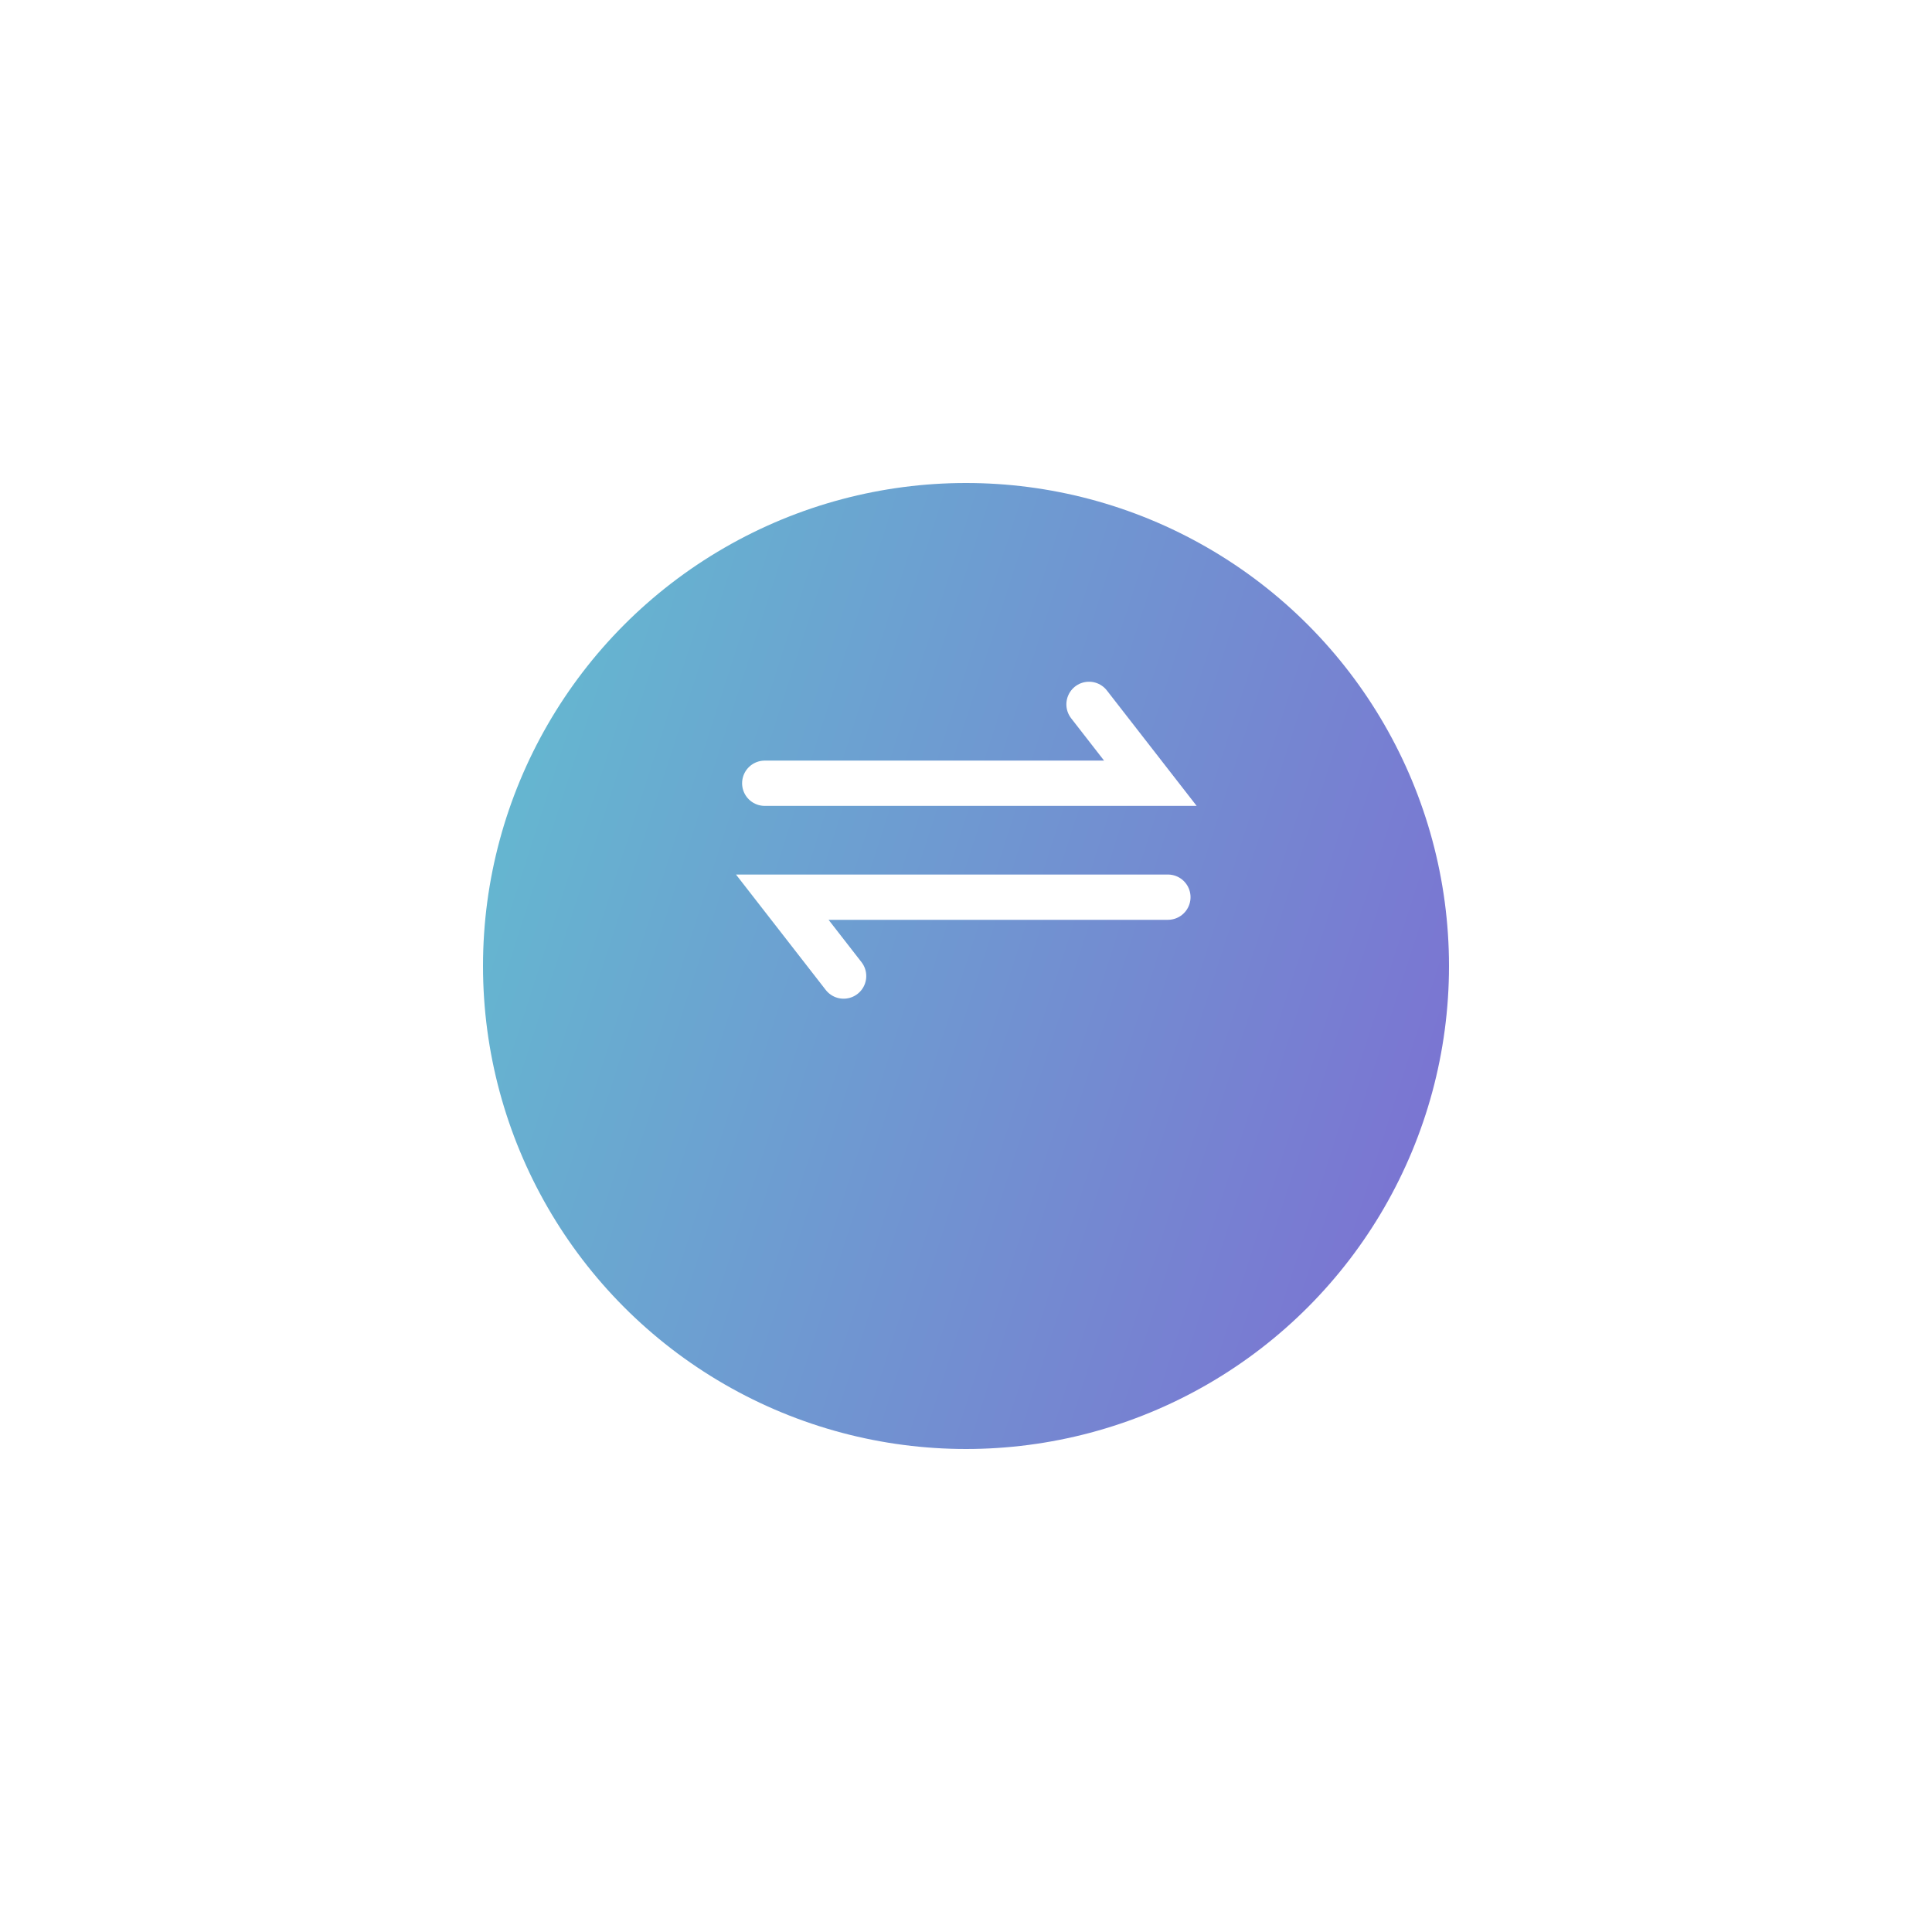 <svg width="64" height="64" viewBox="0 0 64 64" fill="none" xmlns="http://www.w3.org/2000/svg">
<g filter="url(#filter0_d_2_422)">
<circle cx="32" cy="28" r="16" fill="url(#paint0_linear_2_422)"/>
</g>
<path d="M27.946 32.333L25.914 29.72H38.688" stroke="white" stroke-width="1.5" stroke-linecap="round"/>
<path d="M36.075 23.333L38.107 25.946L25.333 25.946" stroke="white" stroke-width="1.5" stroke-linecap="round"/>
<defs>
<filter id="filter0_d_2_422" x="0" y="0" width="64" height="64" filterUnits="userSpaceOnUse" color-interpolation-filters="sRGB">
<feFlood flood-opacity="0" result="BackgroundImageFix"/>
<feColorMatrix in="SourceAlpha" type="matrix" values="0 0 0 0 0 0 0 0 0 0 0 0 0 0 0 0 0 0 127 0" result="hardAlpha"/>
<feOffset dy="4"/>
<feGaussianBlur stdDeviation="8"/>
<feComposite in2="hardAlpha" operator="out"/>
<feColorMatrix type="matrix" values="0 0 0 0 0.255 0 0 0 0 0.537 0 0 0 0 0.961 0 0 0 0.54 0"/>
<feBlend mode="normal" in2="BackgroundImageFix" result="effect1_dropShadow_2_422"/>
<feBlend mode="normal" in="SourceGraphic" in2="effect1_dropShadow_2_422" result="shape"/>
</filter>
<linearGradient id="paint0_linear_2_422" x1="37.286" y1="-41.25" x2="86.985" y2="-25.258" gradientUnits="userSpaceOnUse">
<stop stop-color="#65B6D0"/>
<stop offset="1" stop-color="#884DD3"/>
</linearGradient>
</defs>
</svg>

